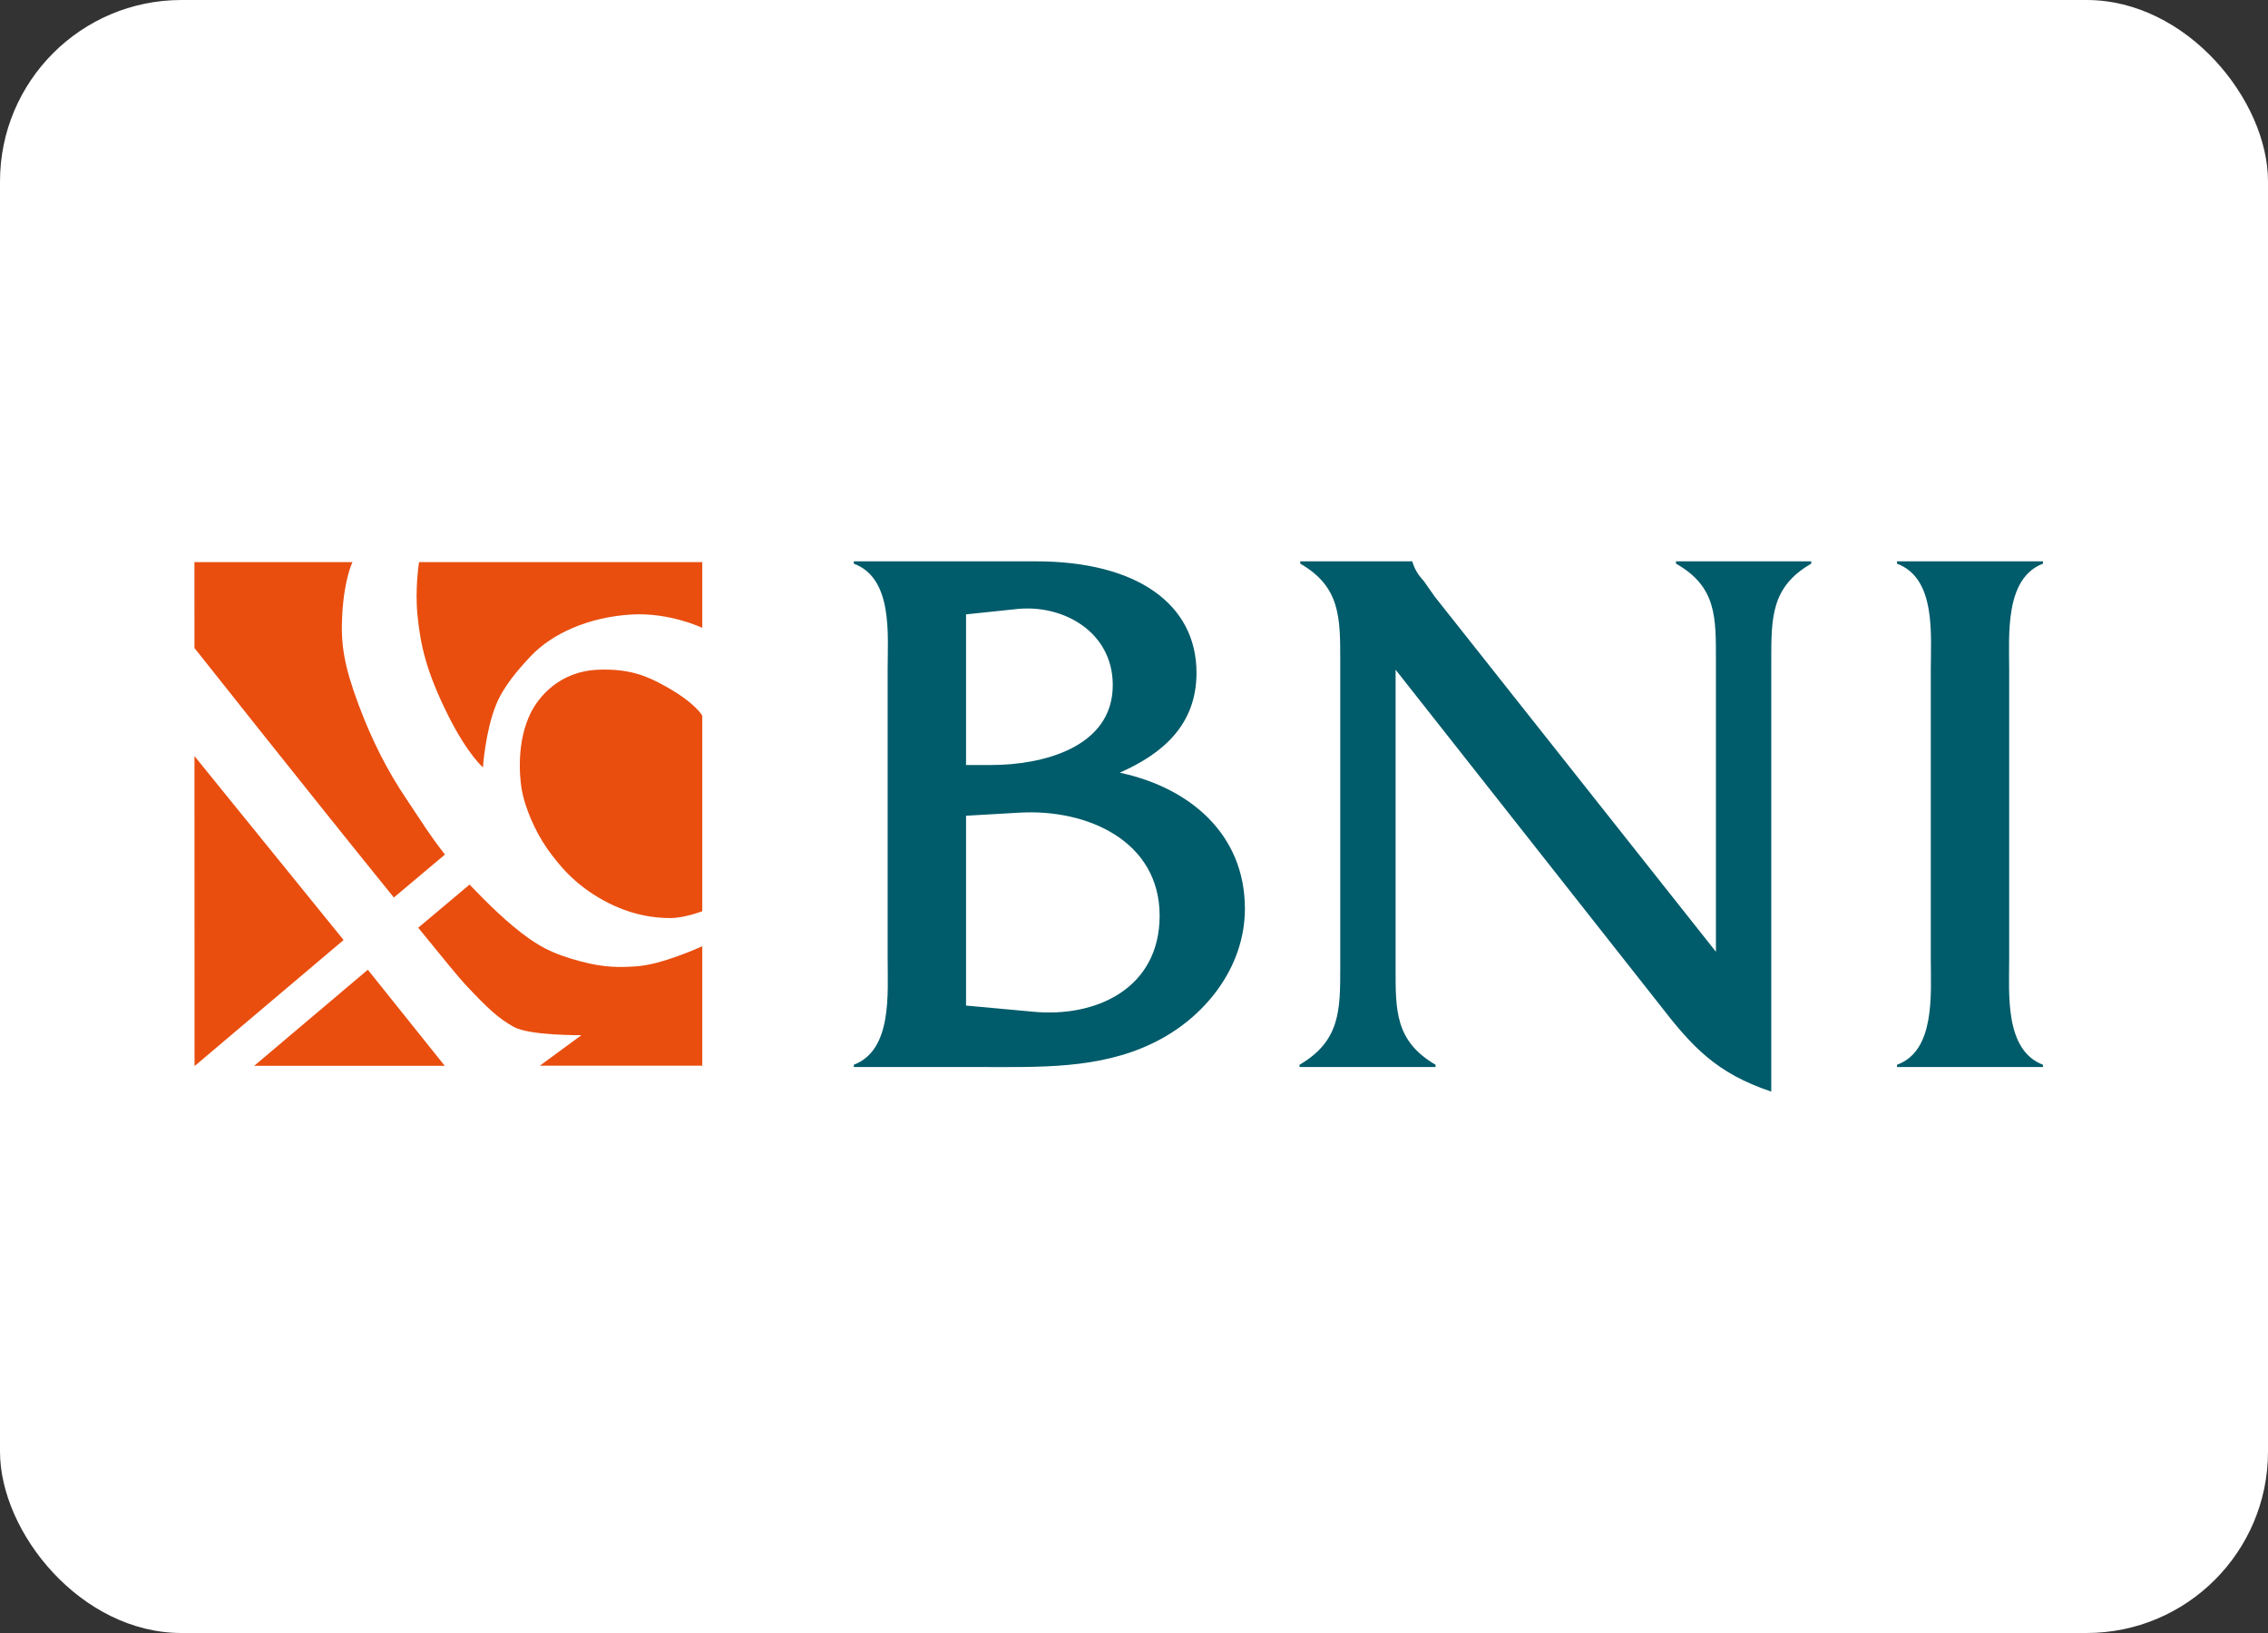 <svg width="50" height="36" viewBox="0 0 50 36" fill="none" xmlns="http://www.w3.org/2000/svg">
<rect x="0" y="0" width="50" height="36" fill="#333333" stroke="none"/>
<rect width="50" height="36" rx="4" fill="white"/>
<path fill-rule="evenodd" clip-rule="evenodd" d="M8.109 21.378L9.805 23.496H5.604L8.109 21.378ZM7.575 20.723L4.289 23.502L4.287 16.668L7.575 20.723ZM15.482 13.841C15.482 13.841 14.761 13.497 13.923 13.547C12.964 13.604 12.163 13.975 11.702 14.464C11.412 14.771 11.091 15.145 10.93 15.552C10.697 16.14 10.647 16.918 10.647 16.918C10.647 16.918 10.312 16.631 9.892 15.796C9.404 14.824 9.27 14.236 9.204 13.564C9.145 12.975 9.238 12.392 9.238 12.392H15.482V13.841ZM15.482 15.779V20.088C15.482 20.088 15.094 20.239 14.777 20.239C14.461 20.239 13.921 20.191 13.295 19.844C12.673 19.5 12.329 19.083 12.062 18.706C11.792 18.322 11.568 17.79 11.502 17.407C11.449 17.1 11.391 16.334 11.702 15.713C11.871 15.375 12.323 14.796 13.195 14.764C13.906 14.736 14.3 14.924 14.661 15.124C15.348 15.505 15.482 15.779 15.482 15.779ZM8.683 19.786L9.809 18.839C9.45 18.377 9.355 18.203 8.954 17.606C8.543 16.995 8.199 16.324 7.905 15.535C7.586 14.681 7.509 14.202 7.544 13.564C7.588 12.753 7.771 12.392 7.771 12.392H4.286L4.287 14.286C4.287 14.286 6.956 17.656 8.683 19.786ZM11.901 23.493H15.482V20.86C15.482 20.86 14.594 21.271 14.017 21.304C13.673 21.325 13.339 21.338 12.801 21.194C12.202 21.033 11.862 20.877 11.308 20.416C10.862 20.046 10.353 19.5 10.353 19.5L9.22 20.452C9.746 21.1 10.134 21.572 10.253 21.699C10.764 22.243 10.98 22.443 11.324 22.637C11.668 22.832 12.818 22.821 12.818 22.821L11.901 23.493Z" fill="#E94E0F"/>
<path fill-rule="evenodd" clip-rule="evenodd" d="M42.566 21.151C42.566 21.914 42.669 23.167 41.821 23.473V23.523H45.039V23.473C44.193 23.151 44.294 21.914 44.294 21.151V14.764C44.294 14.002 44.193 12.748 45.039 12.426V12.375H41.821V12.426C42.685 12.748 42.566 13.985 42.566 14.764V21.151ZM30.767 14.764L36.576 22.134C37.321 23.1 37.847 23.659 39.049 24.065V14.56C39.049 13.612 39.049 12.934 39.93 12.426V12.375H36.949V12.426C37.847 12.934 37.829 13.612 37.829 14.56V20.982L31.631 13.154L31.393 12.815C31.275 12.68 31.207 12.595 31.139 12.392V12.375H28.666V12.426C29.547 12.934 29.547 13.612 29.547 14.56V21.321C29.547 22.27 29.547 22.947 28.65 23.473V23.523H31.648V23.473C30.75 22.947 30.767 22.27 30.767 21.321V14.764ZM21.297 16.865V13.544L22.431 13.425C23.448 13.324 24.532 13.934 24.532 15.103C24.532 16.492 22.956 16.865 21.856 16.865H21.297ZM21.297 22.168V17.983L22.482 17.915C23.973 17.83 25.565 18.542 25.565 20.186C25.565 21.795 24.159 22.439 22.77 22.303L21.297 22.168ZM19.569 21.134C19.569 21.914 19.671 23.151 18.823 23.473V23.523H21.618C22.889 23.523 24.227 23.574 25.412 22.998C26.547 22.456 27.445 21.338 27.445 20.033C27.445 18.373 26.208 17.356 24.684 17.034C25.649 16.611 26.378 15.967 26.378 14.832C26.378 13.324 25.074 12.375 22.838 12.375H18.823V12.426C19.688 12.748 19.569 13.985 19.569 14.747V21.134Z" fill="#005B6A"/>
</svg>
